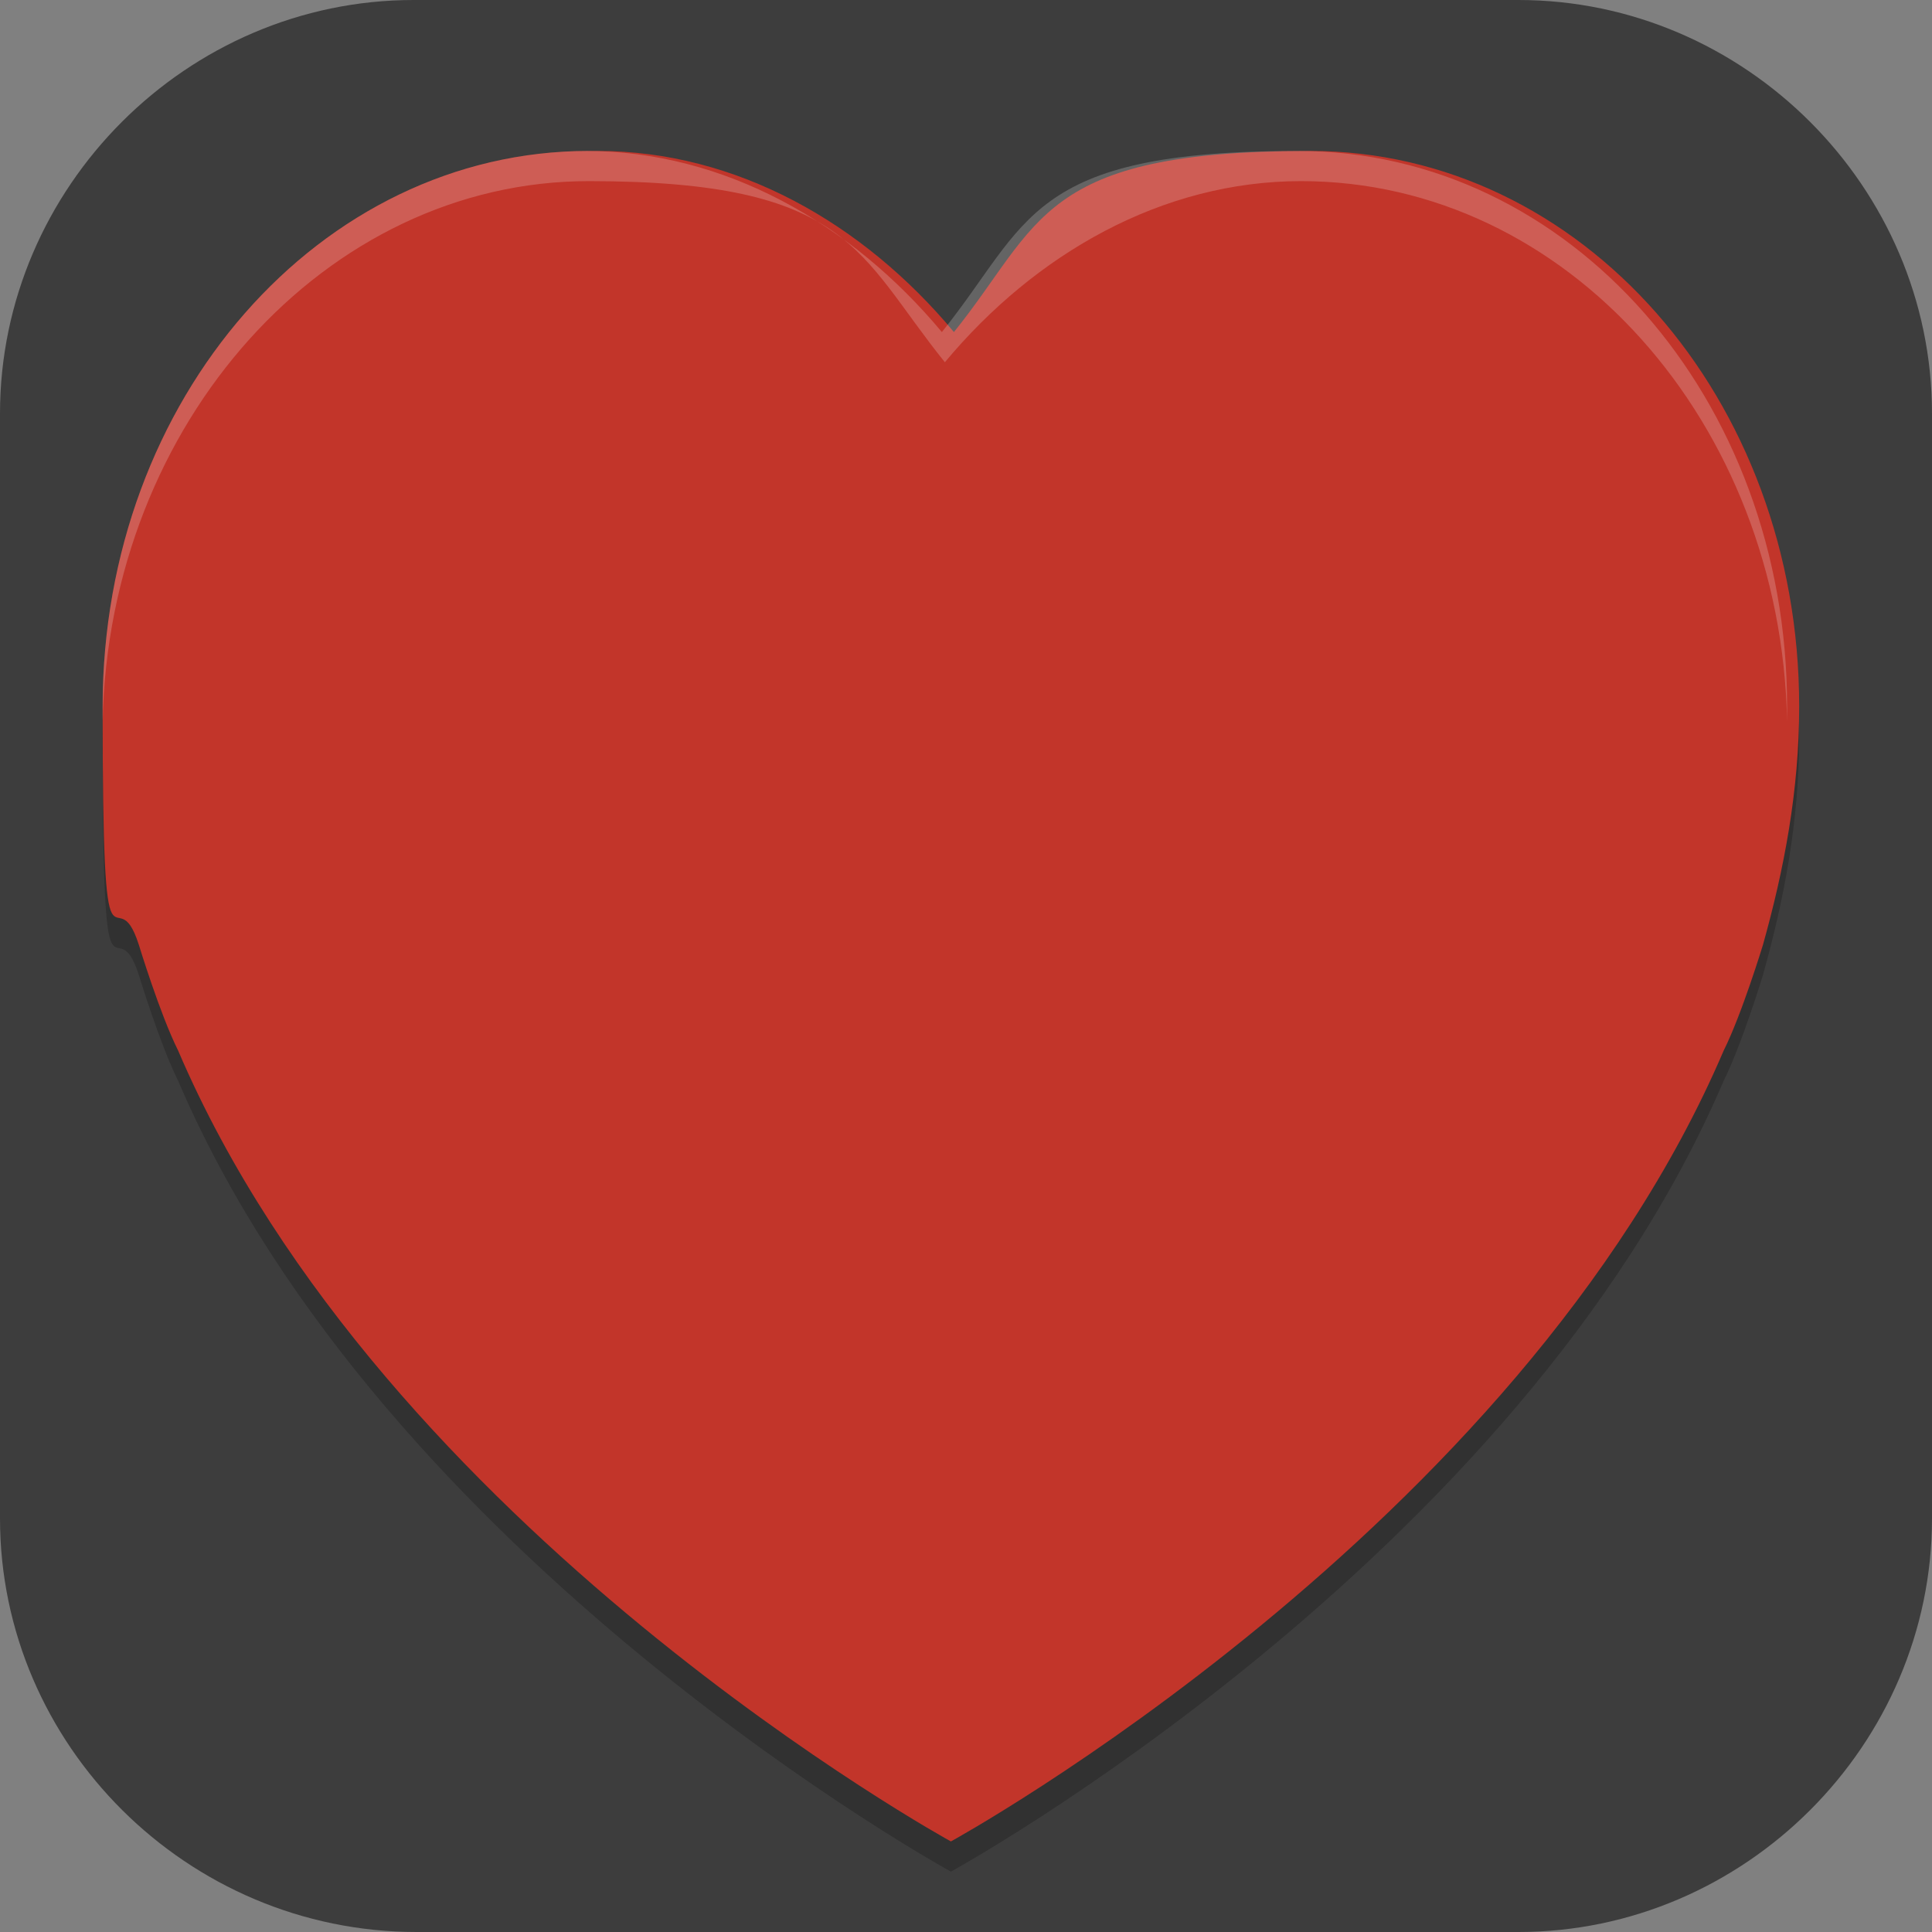 <?xml version="1.0" encoding="UTF-8"?>
<svg id="_图层_1" xmlns="http://www.w3.org/2000/svg" version="1.1" viewBox="0 0 64 64" width="48" height="48">
  <rect x="0" y="0" width="64" height="64" fill="#808080" stroke="none"/>
  <!-- Generator: Adobe Illustrator 29.0.1, SVG Export Plug-In . SVG Version: 2.1.0 Build 192)  -->
  <defs>
    <style>
      .st0 {
        fill: #bf00d2;
      }

      .st1 {
        fill: #ffca28;
      }

      .st2, .st3, .st4, .st5, .st6, .st7, .st8, .st9 {
        isolation: isolate;
      }

      .st2, .st3, .st10, .st11, .st8, .st12 {
        display: none;
      }

      .st2, .st4, .st6, .st7, .st8 {
        opacity: .2;
      }

      .st3, .st13, .st7, .st8, .st9 {
        fill: #fff;
      }

      .st3, .st5, .st9 {
        opacity: .1;
      }

      .st14 {
        fill: #691bf9;
      }

      .st4 {
        fill: none;
        stroke: #000;
        stroke-linecap: round;
        stroke-linejoin: round;
        stroke-width: 3px;
      }

      .st10 {
        fill: #d32f2f;
      }

      .st15 {
        fill: #8e8e8e;
      }

      .st16 {
        fill: #af1876;
      }

      .st17 {
        fill: #3724b4;
      }

      .st18 {
        fill: #ffee58;
      }

      .st19 {
        fill: #fff176;
      }

      .st12 {
        fill: #1b627c;
      }

      .st20 {
        fill: #ababab;
      }

      .st21 {
        fill: #c2352a;
      }

      .st22 {
        fill: #e4e4e4;
      }

      .st23 {
        fill: #3d3d3d;
      }
    </style>
  </defs>
  <path class="st23" d="M50.4,64H13.8c-7.6,0-13.8-6.2-13.8-13.7V13.7C0,6.2,6.2,0,13.7,0h36.6c7.5,0,13.7,6.2,13.7,13.7v36.6c0,7.5-6.2,13.7-13.7,13.7h.1Z"/>
  <g class="st11">
    <path class="st6" d="M10.9,54.8c0,3,1,4,4,4h36c3,0,4-1,4-4v-19c0-4-10.5-8.1-13.5-18.5l-1.5-11.4c-2-2.1-4.5-3.1-7-3.1-2.5,0-5,1-7,3.1l-1.5,11.4c-3,10.4-13.5,14.5-13.5,18.5v19ZM28.9,12.8c0-2,2-4,4-4s4,2,4,4-2,4-4,4-4-2-4-4Z"/>
    <path class="st18" d="M10.9,53.8c0,3,1,4,4,4h36c3,0,4-1,4-4v-19c0-4-10.5-8.1-13.5-18.5l-1.5-11.4c-2-2.1-4.5-3.1-7-3.1-2.5,0-5,1-7,3.1l-1.5,11.4c-3,10.4-13.5,14.5-13.5,18.5v19ZM28.9,11.8c0-2,2-4,4-4s4,2,4,4-2,4-4,4-4-2-4-4Z"/>
    <path class="st7" d="M32.9,1.8c-2.5,0-5,1-7,3.1l-1.5,11.4c-3,10.4-13.5,14.5-13.5,18.5v1c0-4,10.5-8.1,13.5-18.5l1.5-11.4c2-2.1,4.5-3.1,7-3.1,2.5,0,5,1,7,3.1l1.5,11.4c3,10.4,13.5,14.5,13.5,18.5v-1c0-4-10.5-8.1-13.5-18.5l-1.5-11.4c-2-2.1-4.5-3.1-7-3.1ZM28.9,12.3c0,.2,0,.3,0,.5,0,2,2,4,4,4s4-2,4-4,0-.3,0-.5c-.3,1.8-2.1,3.5-4,3.5s-3.7-1.7-4-3.5Z"/>
    <path class="st7" d="M26.9,29.8v10.2c-.5-.1-1-.2-1.5-.2-3,0-5.5,2.4-5.5,5.5,0,3,2.4,5.5,5.4,5.5,3,0,5.5-2.4,5.6-5.4h0v-11.6h8v6.2c-.5-.1-1-.2-1.5-.2-3,0-5.5,2.4-5.5,5.5,0,3,2.4,5.5,5.4,5.5,3,0,5.5-2.4,5.6-5.4h0v-15.6h-16Z"/>
    <path class="st1" d="M26.9,30.8v10.2c-.5-.1-1-.2-1.5-.2-3,0-5.5,2.4-5.5,5.5,0,3,2.4,5.5,5.4,5.5,3,0,5.5-2.4,5.6-5.4h0v-11.6h8v6.2c-.5-.1-1-.2-1.5-.2-3,0-5.5,2.4-5.5,5.5,0,3,2.4,5.5,5.4,5.5,3,0,5.5-2.4,5.6-5.4h0v-15.6h-16Z"/>
    <path class="st5" d="M32.9,2.8c-5.5,0-10,4.5-10,10s4.5,10,10,10,10-4.5,10-10-4.5-10-10-10ZM32.9,6.8c4,0,6,2,6,6s-2,6-6,6-6-2-6-6,2.5-6,6-6Z"/>
    <path class="st19" d="M32.9,1.8c-5.5,0-10,4.5-10,10s4.5,10,10,10,10-4.5,10-10S38.4,1.8,32.9,1.8ZM32.9,5.8c4,0,6,2,6,6s-2,6-6,6-6-2-6-6,2.5-6,6-6Z"/>
    <path class="st7" d="M32.9,1.8c-5.5,0-10,4.5-10,10s0,.3,0,.5c.3-5.3,4.6-9.5,10-9.5s9.7,4.2,10,9.5c0-.2,0-.3,0-.5,0-5.5-4.5-10-10-10ZM38.9,12.2c-.2,3.2-2.2,5.5-6,5.5s-5.8-1.8-6-5.5c0,.2,0,.3,0,.5,0,4,2,6,6,6s6-2.5,6-6,0-.4,0-.5Z"/>
  </g>
  <g class="st11">
    <path class="st6" d="M30.2,5.9h0c-.9,0-1.9.7-2.5,1.7L7.5,46.3c-1.1,2,.3,4.6,2.5,4.6h11.9l7.2,10.6c.1.1.3.2.4.3.2,0,.3.1.5.1s.4,0,.5-.1c.2,0,.3-.2.4-.3l7.2-10.6s0,0,0,0h0s11.9,0,11.9,0h.3c1.5,0,2.6-1.3,2.6-2.6V8.3c0-1.3-1.2-2.4-2.6-2.4h-20.3s0,0,0,0h0Z"/>
    <path class="st15" d="M30.1,21.5c7.1,8.1,13.4,22.2,8.1,28.4l-7.2,10.6c-.1.1-.3.2-.4.3-.2,0-.3.1-.5.1V21.5Z"/>
    <path class="st20" d="M30.1,21.5c-7.1,8.1-13.4,22.2-8.1,28.4l7.2,10.6c.1.1.3.2.4.3.2,0,.3.1.5.1V21.5Z"/>
    <path class="st22" d="M50.5,4.9h-20.3s0,0,0,0h0c-.9,0-1.9.7-2.5,1.7L7.5,45.3c-1.1,2,.3,4.6,2.5,4.6h11.9l8.1-28.4,8.2,28.4h0s11.9,0,11.9,0h.3c1.5,0,2.6-1.3,2.6-2.6V7.3c0-1.3-1.2-2.4-2.6-2.4Z"/>
    <path class="st4" d="M48.6,27.4h-5"/>
    <path class="st4" d="M48.6,21.4h-8"/>
    <path class="st4" d="M48.6,15.4h-11"/>
    <path class="st4" d="M48.6,9.4h-14"/>
    <path class="st7" d="M30.2,4.9h0c-.9,0-1.9.7-2.5,1.7L7.5,45.3c-.4.6-.5,1.3-.3,2,0-.3.2-.7.3-1L27.6,7.6c.6-1,1.5-1.7,2.5-1.7h0s0,0,0,0h20.3c1.5,0,2.6,1.1,2.6,2.4v-1c0-1.3-1.2-2.4-2.6-2.4h-20.3s0,0,0,0h0Z"/>
  </g>
  <g class="st11">
    <circle class="st6" cx="32.4" cy="32.8" r="28"/>
    <path class="st0" d="M29.8,4C16.4,5.2,5.8,15.9,4.5,29.3c0,3.6.7,7.3,2.2,11,4.9,11.9,18.8,19.7,31.5,14.2,8.6-3.8,14.4-14.1,10.1-23.4h0c-1.4-3.1-3.9-5.6-7-7-3.1-1.4-6.9-1.7-10.3,0-2.2,1.1-4,2.9-5,5.2-1,2.3-1.1,5.1.2,7.7.9,1.6,2.2,2.8,3.9,3.5,1.7.7,3.9.8,5.8-.4,1.2-.7,2-1.7,2.5-3,.5-1.3.5-3.1-.5-4.6h0c-.6-.9-1.3-1.5-2.4-1.8-.8-.3-2-.3-3.1.2.4-.5.8-.9,1.3-1.1h0c1.6-.8,3.2-.7,4.8,0,1.6.7,3.1,2.2,3.9,3.9,2.6,5.7-1.1,12.4-6.8,14.9-9,3.9-19.4-1.9-23-10.8h0C7.1,24.5,15.7,9.5,28.8,4.3h0s0,0,0,0c.3-.1.7-.3,1.1-.4h0ZM31.7,31.3s0,0,0,0c0,0,0,0,0,0h0ZM32.5,34.6h4c0,.2,0,.4,0,.5-.2.6-.4.9-.9,1.3-.6.5-1.6.5-2,.4-.5-.2-.7-.3-.9-.7h0c-.3-.4-.2-1-.2-1.2,0-.2,0-.2.2-.2,0,0,0,0-.2,0,0,0,0,0,0,0h0ZM32.6,34.6s0,0,0,0c0,0,0,0,0,0Z"/>
    <path class="st17" d="M32.4,3.8c-2.4,0-4.8.3-7.1,1-10.5,4.8-17.5,16.4-15.4,28.8,2,11.9,12.8,21.3,24.8,19,9.7-1.9,16.9-11.5,15-22-1.5-8.3-9.2-15-17.7-13.2h0c-6.8,1.4-11.8,8.2-10.4,15.6h0c1.1,5.8,6.6,10.4,12.7,9,4.8-1.1,8.2-5.9,7.1-11h0c-.9-4-4.7-7.3-9.1-6.2-1.7.4-3.1,1.5-4,2.9,1-2.1,2.9-3.8,5.1-4.2,4.7-1,9.4,2.9,10.4,8.2,1.3,7-3.8,13.6-10.1,14.8h0c-8.2,1.6-16-5.1-17.5-13.9-1.9-11.3,6.2-21.7,16.4-23.6,12.8-2.4,24.9,8,27.1,21.7.4,2.4.5,4.7.3,7,.4-1.9.7-3.9.7-5.9,0-15.5-12.5-28-28-28ZM33.8,30.7c.5,0,1.1.6,1.3,1.5,0,.2,0,.4,0,.6-.3.4-.7.8-1.2.9h0c-.3.1-.6.1-.9,0v-2.6s0,0,0,0c.1,0,0,0,0,.1,0-.2.3-.5.4-.5h0s0,0,0,0c0,0,.1,0,.2,0h0Z"/>
    <path class="st17" d="M40.7,6.3c-4.4-.1-8.8.8-13,2.9h0c-4.8,2.4-8.8,6.6-10.9,11.5s-2.5,10.9.5,16.2h0c1.6,2.9,4.2,5.2,7.4,6.5s7,1.3,10.3-.7h0c1.7-1.1,3-2.7,3.8-4.7.7-2,.7-4.6-.8-6.6-.7-1-1.7-1.7-3-2.1-1.3-.4-3.2-.3-4.5.9h0s0,0,0,0c-.6.6-1,1.2-1.2,2.1-.2.9,0,2.6,1.1,3.5.5.5.9.6,1.6.7.4,0,.8,0,1.5-.1,0,0,0,0,0,0-.3.6-.8,1.3-1.4,1.6h0c-1.6,1-3.4,1-5.2.3-1.8-.7-3.6-2.3-4.6-4.1h0c-2-3.6-1.9-7.5-.3-11.2,1.6-3.7,4.8-7,8.3-8.8,8.5-4.3,19.2-2.1,26.5,4-2.8-5-7-9-12.1-11.5-1.3-.2-2.7-.3-4-.4ZM32,30.9c.2,0,.3,0,.4,0v5.4h-.6c-.8-.3-1.6-1-1.9-1.6-.3-.6-.3-1-.2-1.3,0-.5,0-.6.4-1.2.3-.5.9-1,1.4-1.2.2,0,.4-.1.6-.1h0ZM34.9,34.9h0c0,0,0,0,0,0,0,0,0,0,0,0Z"/>
    <path class="st16" d="M35.2,12.8c-1.4,0-2.8,0-4.3.4-9,1.8-16,10.6-14.1,20.1,1.6,7.4,8.8,13.2,16.7,11.5,6.1-1.3,10.8-7.3,9.3-13.9-1.1-5-6.1-8.9-11.5-7.6-4.1,1-7.3,5.1-6.1,9.7h0c.9,3.4,4.3,6,8.2,5h0c.6-.2,1.1-.5,1.6-.8-.8.7-1.7,1.3-2.7,1.5-4.2.9-8.4-2.4-9.3-6.7-1.2-5.9,3.3-11.6,9.2-12.8h0c7.9-1.6,15.4,4.5,16.9,12.2h0c2,10.2-5.8,19.8-15.9,21.6-12.9,2.4-25-7.4-27.3-20.1h0c-.7-3.7-.5-7.5.3-11.1-1.2,3.2-1.9,6.5-1.9,9.9,0,14.6,11.3,26.7,25.8,27.8,1.4,0,2.7-.2,4.1-.4h0c13.2-2.5,23.5-15.1,20.8-28.9-1.8-9.6-10.1-17.3-19.9-17.5ZM31.4,27.5s0,0,0,0c0,0,0,0,0,0h0ZM35.6,30.7h0s0,0,0,0c0,0,0,0,0,0h0ZM37.5,30.9h0s0,0,0,0c0,0,0,0,0,0ZM31.7,31.9h2.8c0,.3-.1.6-.3.8-.2.4-.5.6-1,.7-.9.3-1.5-.2-1.7-.8-.1-.5,0-.7.2-.7h0s0,0,0,0h0ZM28.6,33s0,0,0,0c0,0,0,0,0,0h0ZM33.6,35.4h0s0,0,0,0c0,0,0,0,0,0h0Z"/>
    <path class="st14" d="M35.9,8.4c-1.7,0-3.4.1-5.2.5-11,2.2-19.5,12.8-17.1,24.4h0c1.9,9,10.6,15.9,20.1,13.8,7.3-1.6,12.9-8.8,11.1-16.5h0c-1.4-5.9-7.2-10.5-13.6-8.9-4.8,1.2-8.5,6-7.2,11.2,1,3.9,5,6.9,9.3,5.7h0c3.2-.9,5.7-4.2,4.6-7.8h0c-.2-.5-.5-1-.8-1.5.7.8,1.3,1.7,1.6,2.7h0c.9,4.1-2.3,8.2-6.4,9.1-5.8,1.3-11.5-3.2-12.7-9.1-1.7-7.9,4.4-15.5,12.3-17.1,10.4-2.1,20.3,5.9,22.2,16.1,2.6,13.3-7.6,25.9-20.7,28.3-.7.1-1.4.2-2.2.3.3,0,.7,0,1,0,15.5,0,28-12.5,28-28,0-.6,0-1.2,0-1.8,0,0,0,0,0,0-2.3-11.8-12.4-21.2-24.3-21.5Z"/>
    <path class="st9" d="M32.4,3.8c-15.5,0-28,12.5-28,28,0,.2,0,.3,0,.5.3-15.2,12.7-27.5,28-27.5,15.2,0,27.6,12.1,28,27.2,0,0,0-.2,0-.2,0-15.5-12.5-28-28-28Z"/>
  </g>
  <g class="st11">
    <ellipse class="st2" cx="32" cy="33" rx="32" ry="31.8"/>
    <ellipse class="st12" cx="32" cy="31.8" rx="32" ry="31.8"/>
    <path class="st6" d="M32,11.1L12.4,43.9l17.2-9.6,2.5-1.4V11.1ZM32,11.1l19.7,32.8-17.2-9.6-2.5-1.4V11.1Z"/>
    <path class="st6" d="M32,8c-13.9,0-25.2,11.2-25.2,25,0,13.8,11.3,25,25.2,25,13.9,0,25.2-11.2,25.2-25,0-13.8-11.3-25-25.2-25ZM32,11.1c12.2,0,22,9.8,22,21.9,0,12.1-9.9,21.9-22,21.9-12.2,0-22-9.8-22-21.9,0-12.1,9.9-21.9,22-21.9Z"/>
    <path class="st13" d="M32,6.8c-13.9,0-25.2,11.2-25.2,25,0,13.8,11.3,25,25.2,25,13.9,0,25.2-11.2,25.2-25,0-13.8-11.3-25-25.2-25ZM32,10c12.2,0,22,9.8,22,21.9,0,12.1-9.9,21.9-22,21.9-12.2,0-22-9.8-22-21.9,0-12.1,9.9-21.9,22-21.9Z"/>
    <path class="st13" d="M32,10L12.4,42.8l17.2-9.6,2.5-1.4V10ZM32,10l19.7,32.8-17.2-9.6-2.5-1.4V10Z"/>
    <path class="st3" d="M32,0C14.3,0,0,14.3,0,31.8c0,.2,0,.4,0,.6C.3,15.1,14.6,1.1,32,1.1c17.5,0,31.7,13.9,32,31.3,0-.2,0-.4,0-.6C64.1,14.3,49.7,0,32,0Z"/>
  </g>
  <g class="st11">
    <rect class="st2" y="1.1" width="64" height="63.9" rx="9.1" ry="9.1"/>
    <rect class="st10" width="64" height="63.9" rx="9.1" ry="9.1"/>
    <path class="st6" d="M47.1,12.9c0,0-.2,0-.2,0l-22.9,3.8c-1.2.2-2.3,1.4-2.3,2.7v20.9c-.7-.3-1.5-.4-2.3-.4-3.8,0-6.9,3.1-6.9,6.9s3.1,6.9,6.9,6.9,6.9-3.1,6.9-6.9v-21.3l18.3-3v13.3c-.7-.3-1.5-.4-2.3-.4-3.8,0-6.9,3.1-6.9,6.9s3.1,6.9,6.9,6.9,6.9-3.1,6.9-6.9V14.8c0-1.2-.9-2-2-1.9Z"/>
    <path class="st13" d="M47.1,11.8c0,0-.2,0-.2,0l-22.9,3.8c-1.2.2-2.3,1.4-2.3,2.7v20.9c-.7-.3-1.5-.4-2.3-.4-3.8,0-6.9,3.1-6.9,6.9s3.1,6.9,6.9,6.9,6.9-3.1,6.9-6.9v-21.3l18.3-3v13.3c-.7-.3-1.5-.4-2.3-.4-3.8,0-6.9,3.1-6.9,6.9s3.1,6.9,6.9,6.9,6.9-3.1,6.9-6.9V13.7c0-1.2-.9-2-2-1.9Z"/>
    <path class="st8" d="M9.1,0C4.1,0,0,4.1,0,9.1v1.1C0,5.2,4.1,1.1,9.1,1.1h45.7c5.1,0,9.1,4.1,9.1,9.1v-1.1c0-5.1-4.1-9.1-9.1-9.1H9.1Z"/>
  </g>
  <g>
    <path class="st6" d="M19.5,6C10.6,6,3.4,14.2,3.4,24.4s.4,5.4,1.2,7.9c0,0,.7,2.3,1.3,3.5,6.8,15.9,25.6,26.2,25.6,26.2,0,0,18.8-10.3,25.6-26.2.6-1.2,1.3-3.5,1.3-3.5.7-2.5,1.2-5.1,1.2-7.9,0-10.2-7.2-18.4-16.2-18.4s-8.9,2.4-11.8,6c-3-3.6-7.2-6-11.8-6Z"/>
    <path class="st21" d="M19.5,5C10.6,5,3.4,13.2,3.4,23.4s.4,5.4,1.2,7.9c0,0,.7,2.3,1.3,3.5,6.8,15.9,25.6,26.2,25.6,26.2,0,0,18.8-10.3,25.6-26.2.6-1.2,1.3-3.5,1.3-3.5.7-2.5,1.2-5.1,1.2-7.9,0-10.2-7.2-18.4-16.2-18.4s-8.9,2.4-11.8,6c-3-3.6-7.2-6-11.8-6Z"/>
    <path class="st7" d="M19.5,5C10.6,5,3.4,13.2,3.4,23.4s0,.4,0,.5c.2-9.9,7.4-17.9,16.1-17.9s8.9,2.4,11.8,6c3-3.6,7.2-6,11.8-6,8.8,0,15.9,8,16.1,17.9,0-.2,0-.4,0-.5,0-10.2-7.2-18.4-16.2-18.4s-8.9,2.4-11.8,6c-3-3.6-7.2-6-11.8-6Z"/>
  </g>
</svg>
